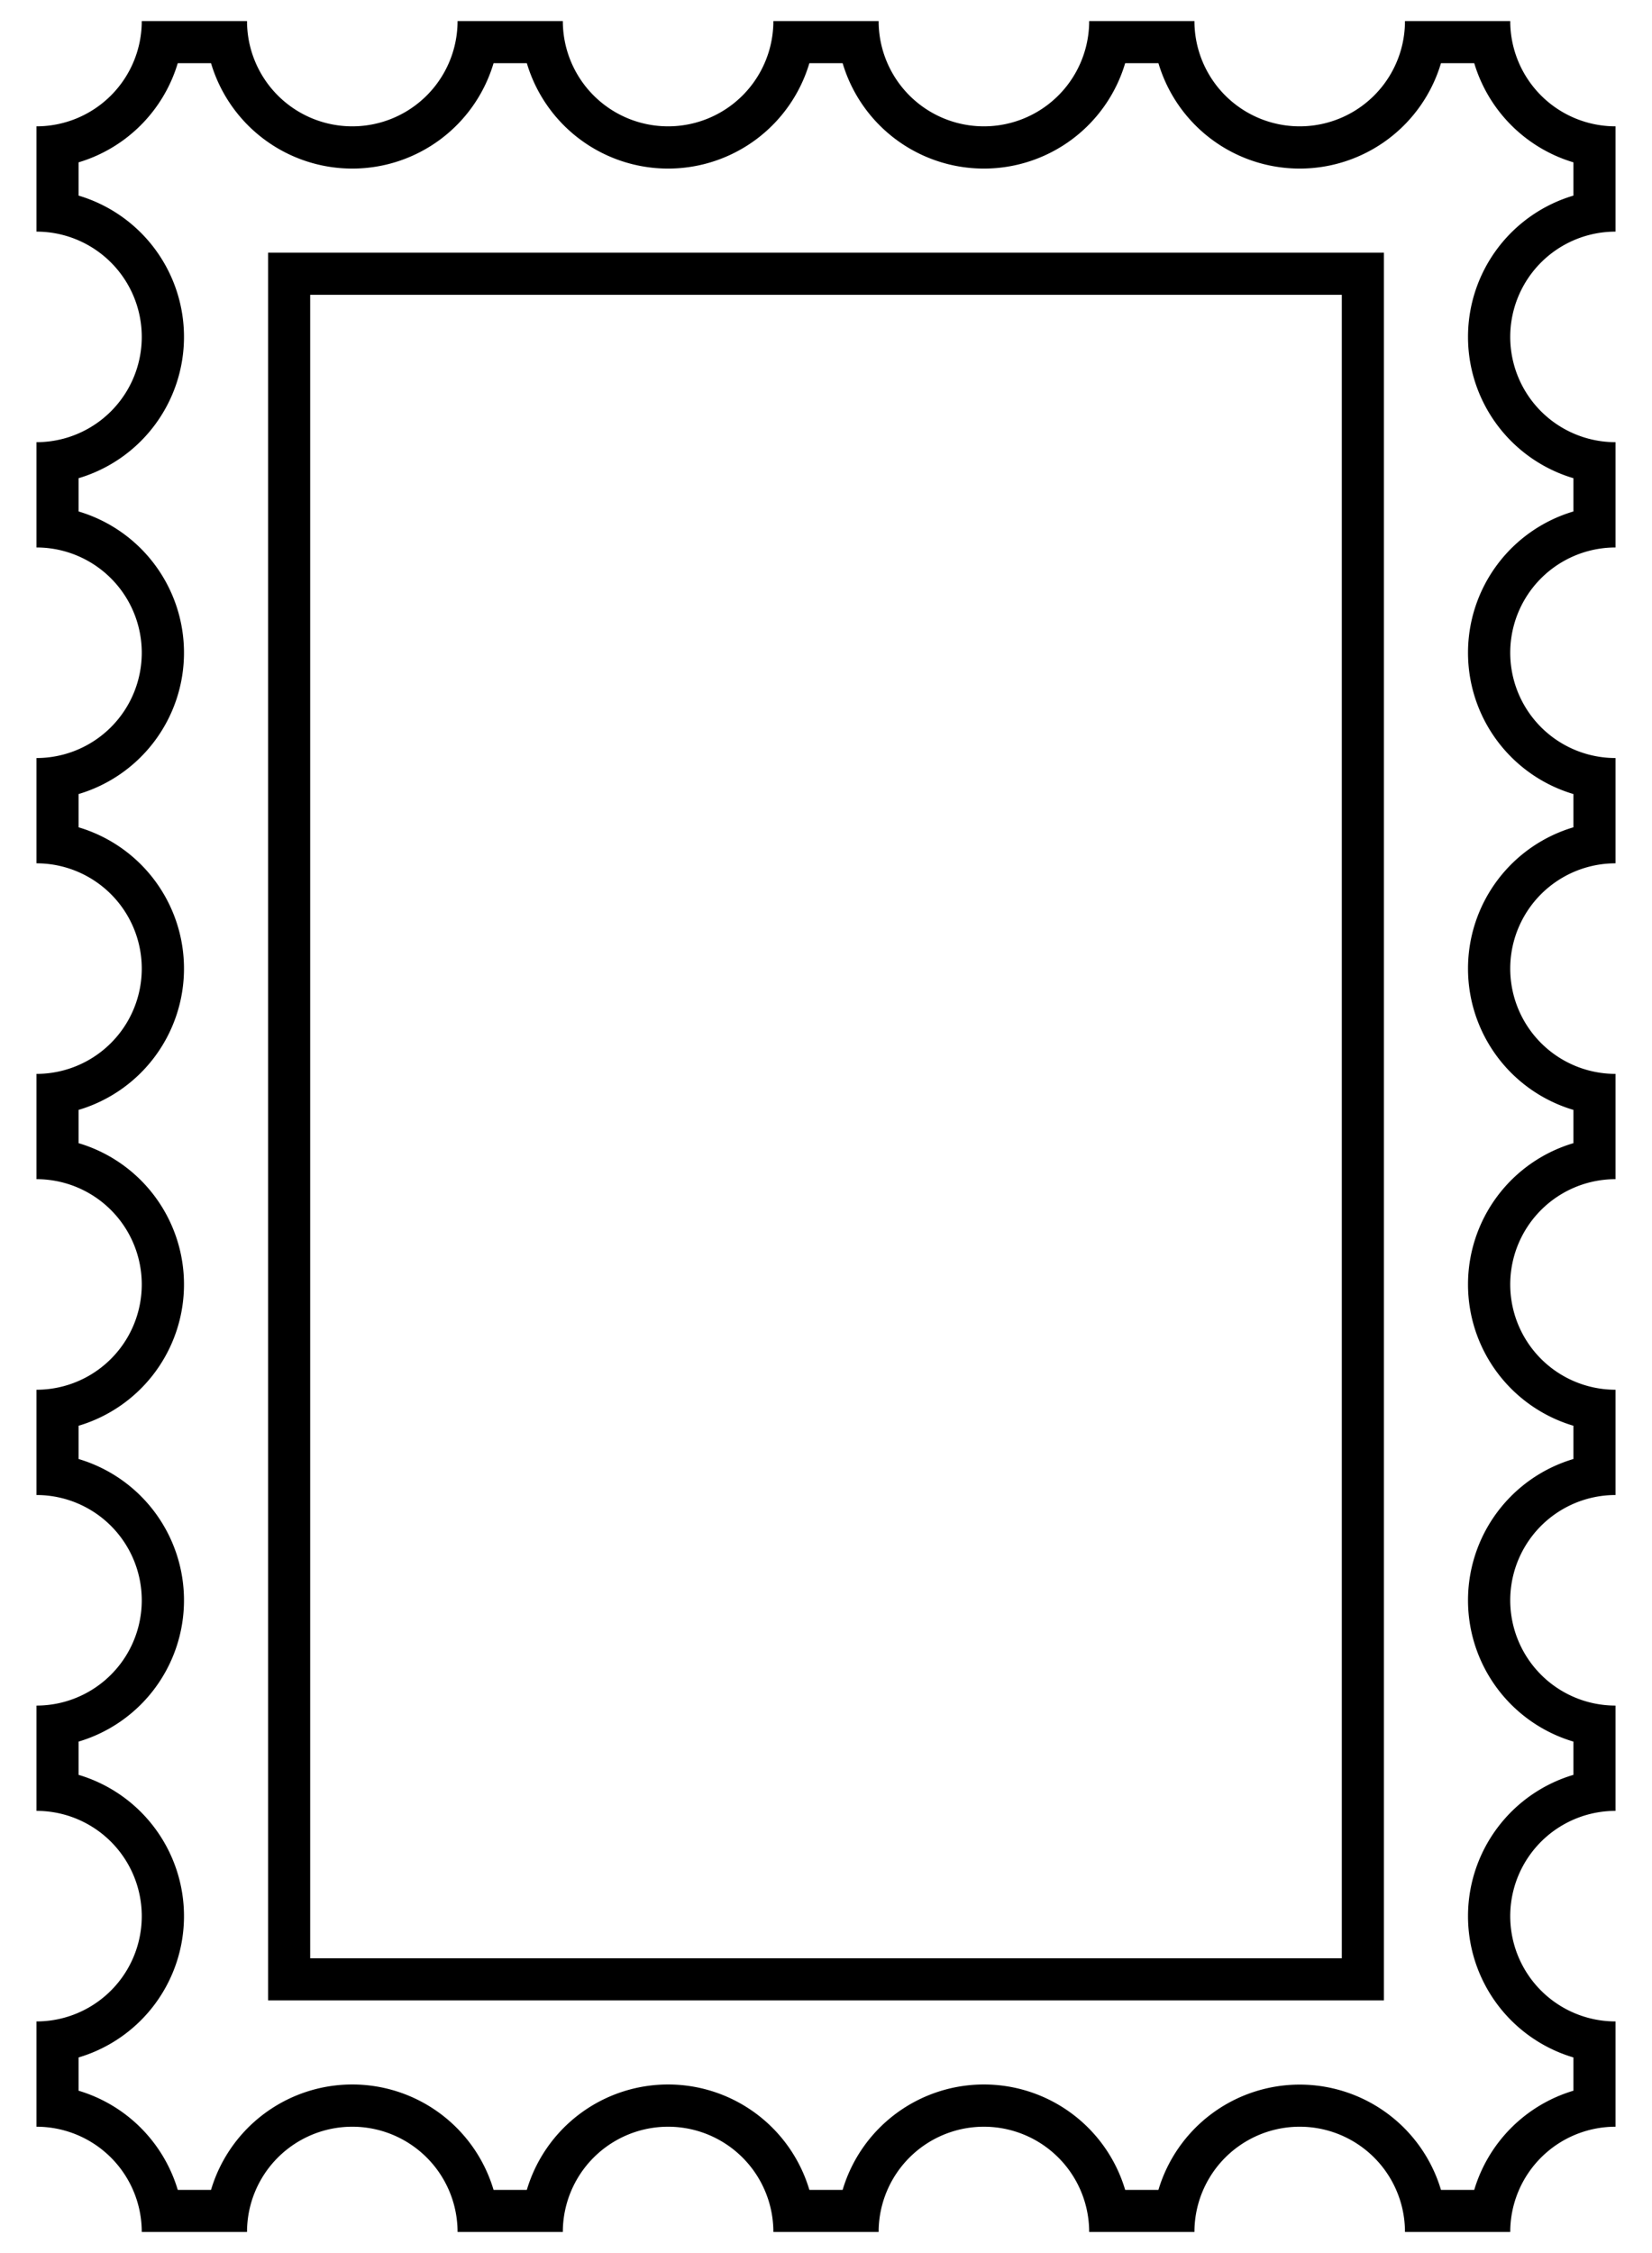 <svg width="44" height="60" viewBox="0 0 77 107">
  <g fill="#000" fill-rule="evenodd">
    <path d="M46 101a5 5 0 0 1 5 5h5a5 5 0 0 1 10 0h5a5 5 0 0 1 5-5v-5a5 5 0 0 1 0-10v-5a5 5 0 0 1 0-10v-5a5 5 0 0 1 0-10v-5a5 5 0 0 1 0-10v-5a5 5 0 0 1 0-10v-5a5 5 0 0 1 0-10V6a5 5 0 0 1-5-5h-5a5 5 0 0 1-10 0h-5a5 5 0 0 1-10 0h-5a5 5 0 0 1-10 0h-5a5 5 0 0 1-10 0H6a5 5 0 0 1-5 5v5a5 5 0 0 1 0 10v5a5 5 0 0 1 0 10v5a5 5 0 0 1 0 10v5a5 5 0 0 1 0 10v5a5 5 0 0 1 0 10v5a5 5 0 0 1 0 10v5a5 5 0 0 1 5 5h5a5 5 0 0 1 10 0h5a5 5 0 0 1 10 0h5a5 5 0 0 1 5-5zm15-2a7 7 0 0 0-6.71 5h-1.58a7 7 0 0 0-13.42 0h-1.58a7 7 0 0 0-13.42 0h-1.58a7 7 0 0 0-13.42 0H7.71A7.01 7.01 0 0 0 3 99.29v-1.58a7 7 0 0 0 0-13.42v-1.58a7 7 0 0 0 0-13.42v-1.58a7 7 0 0 0 0-13.42v-1.58a7 7 0 0 0 0-13.42v-1.58a7 7 0 0 0 0-13.42v-1.58A7 7 0 0 0 3 9.29V7.71A7.02 7.02 0 0 0 7.71 3h1.58a7 7 0 0 0 13.42 0h1.58a7 7 0 0 0 13.42 0h1.58a7 7 0 0 0 13.42 0h1.58a7 7 0 0 0 13.42 0h1.58A7.02 7.02 0 0 0 74 7.71v1.58a7 7 0 0 0 0 13.42v1.58a7 7 0 0 0 0 13.42v1.58a7 7 0 0 0 0 13.42v1.58a7 7 0 0 0 0 13.42v1.58a7 7 0 0 0 0 13.42v1.58a7 7 0 0 0 0 13.42v1.58a7.01 7.01 0 0 0-4.71 4.71h-1.58A7 7 0 0 0 61 99zM12 12h53v83H12V12zm51 81H14V14h49v79z"></path>
  </g>
</svg>